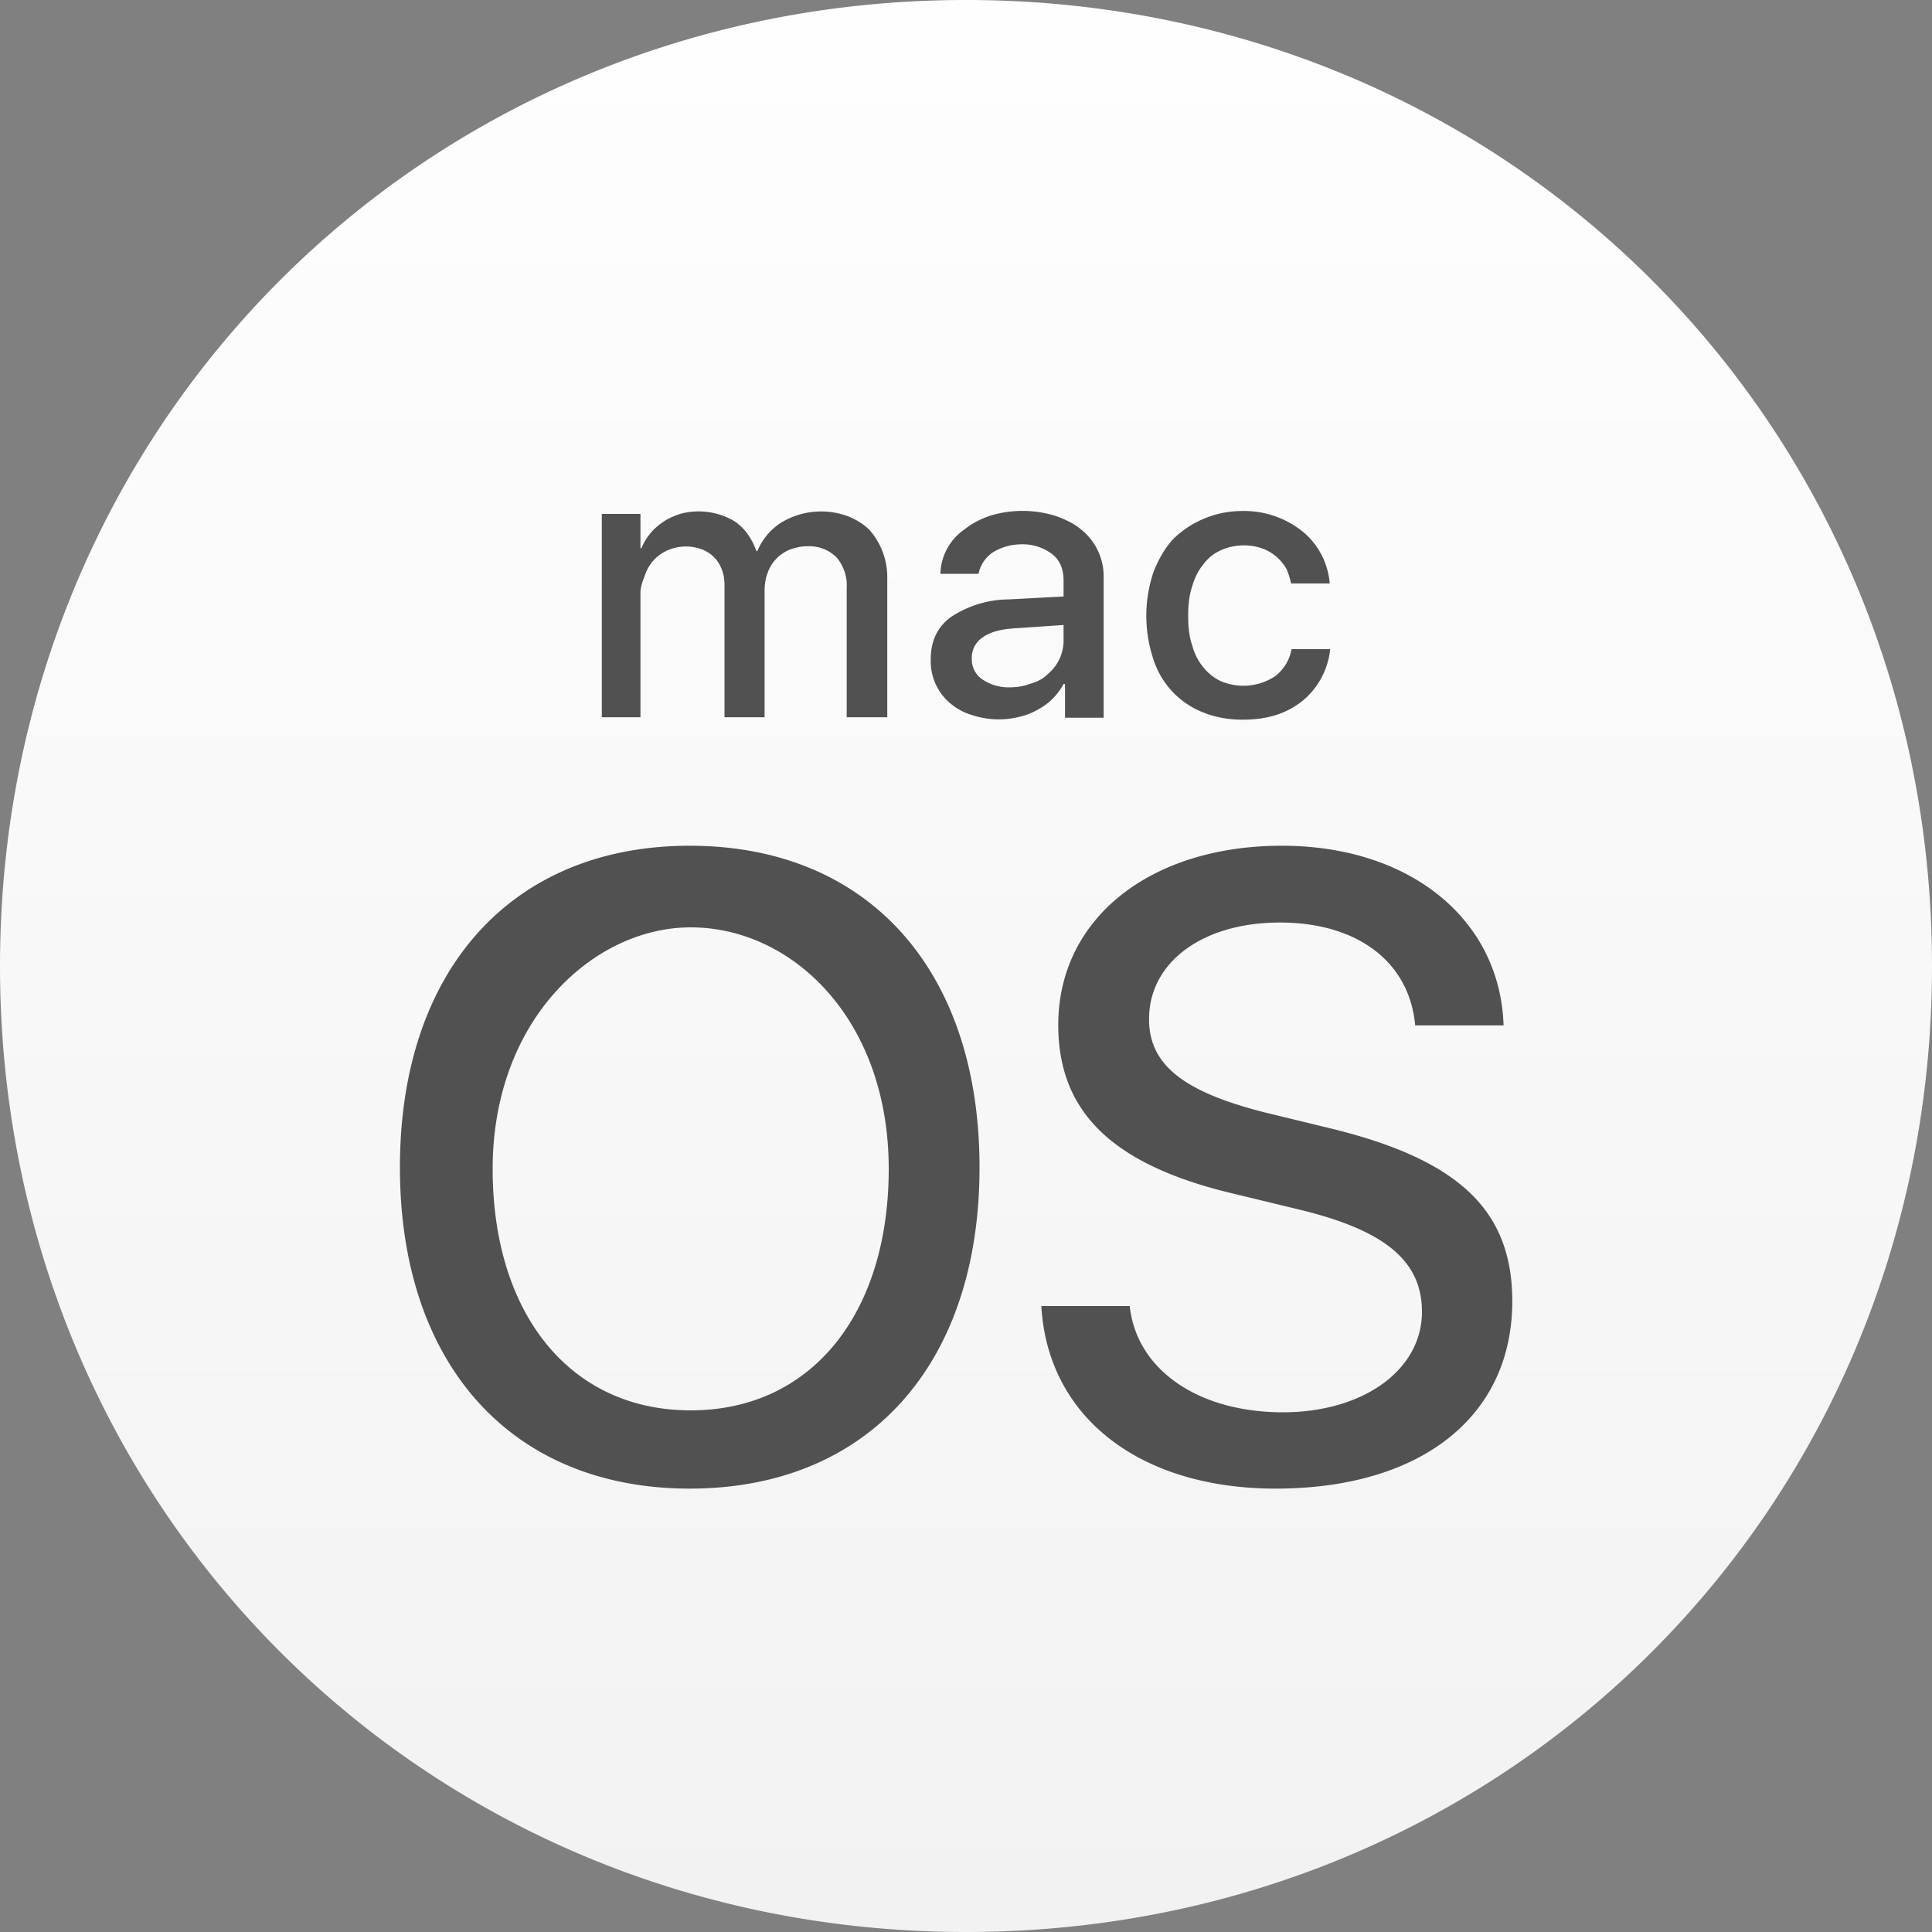 <svg xmlns="http://www.w3.org/2000/svg" viewBox="0 0 400 400">
  <rect x="0" y="0" width="400" height="400" fill="#808080" stroke="none"/>
  <linearGradient id="a" x1="204" x2="204" y1="8" y2="402" gradientTransform="matrix(1 0 0 -1 0 407)" gradientUnits="userSpaceOnUse">
    <stop offset="0" stop-color="#F2F2F2"/>
    <stop offset="1" stop-color="#FEFEFE"/>
  </linearGradient>
  <circle cx="204" cy="202" r="150" fill="#515151"/>
  <path fill="url(#a)" d="M220.2 132.7v-3.3l-10.3.7c-2.9.2-5 .8-6.5 1.9a5 5 0 00-2.2 4.3 5 5 0 002.1 4.3 9.6 9.6 0 005.9 1.7c1.5 0 3-.3 4.3-.8 1.4-.4 2.5-1 3.5-2a9 9 0 003.2-6.8zM200 0C88 0 0 88 0 200s88 200 200 200 200-88 200-200S312 0 200 0zm38.8 118.5c1-2.6 2.3-4.9 4-6.8a20.4 20.4 0 0114.3-5.9 19.3 19.3 0 0112.9 4.5 15.5 15.5 0 015.3 10.5h-8a14 14 0 00-1-3.1c-.6-1-1.3-1.8-2.1-2.5a9.6 9.6 0 00-3-1.7 11.7 11.7 0 00-8.6.5 9 9 0 00-3.5 2.9c-1 1.2-1.8 2.8-2.3 4.6-.6 1.8-.8 3.8-.8 6s.2 4.3.8 6c.5 1.9 1.3 3.4 2.3 4.6a10 10 0 003.6 2.9 11.9 11.9 0 0011.3-1 9 9 0 003.4-5.6h8a16 16 0 01-5.6 10.6 17 17 0 01-5.5 3c-2.2.7-4.5 1-7 1-3 0-5.7-.5-8.2-1.5a17.5 17.5 0 01-10.3-11 28.3 28.3 0 010-18zm-114.2-12.1h8v7.1h.2a11.9 11.9 0 014.6-5.5c1-.7 2.2-1.2 3.4-1.6a14.5 14.5 0 0111.4 1.6c2 1.4 3.5 3.5 4.4 6.1h.2a12.7 12.7 0 015.1-6 16 16 0 0113.7-1.2c1.7.7 3.2 1.6 4.4 2.8a14.8 14.8 0 013.7 10.1v28.7h-8.4v-26.7a9 9 0 00-2.1-6.4 8 8 0 00-6.1-2.3c-1.3 0-2.5.3-3.6.7a8.1 8.1 0 00-4.6 4.9c-.4 1-.6 2.3-.6 3.7v26.1H150v-27.4c0-1.2-.2-2.3-.6-3.3a7 7 0 00-4.2-4.1 9.5 9.5 0 00-6.9.2 8.5 8.5 0 00-4.7 5c-.4 1.1-1 2.4-1 3.8v25.8h-8v-42.1zm18.2 201.8c-36.8 0-60-25.6-60-66.5s23.2-66.6 60-66.6c36.9 0 60 25.7 60 66.6 0 40.9-23.1 66.5-60 66.5zm68.3-159.8a17.7 17.7 0 01-10-.4c-1.7-.5-3.2-1.4-4.5-2.5a11.4 11.4 0 01-3.9-9c0-3.7 1.3-6.6 4.1-8.7a22 22 0 0112-3.7l11.4-.6v-3.3c0-2.4-.8-4.3-2.4-5.5a10 10 0 00-6.5-2 11.3 11.3 0 00-5.8 1.7 7 7 0 00-2.9 4.4h-7.9a11.5 11.5 0 015-9.2c1.5-1.2 3.2-2.1 5.2-2.8a23.1 23.1 0 0113.6 0c2 .7 3.9 1.6 5.3 2.8a12.4 12.4 0 014.7 10v29h-8v-7h-.3a12.7 12.7 0 01-5.3 5.3c-1.2.7-2.5 1.2-3.8 1.5zm53 159.8c-28 0-47.2-14.7-48.5-37.8h18.3c1.4 13.2 14.2 22 31.7 22 16.7 0 28.8-8.8 28.8-20.8 0-10.3-7.3-16.6-24.3-20.9l-16.5-4c-23.7-6-34.5-16.8-34.5-34.5 0-22 19-37.1 46.3-37.1 26.6 0 45.2 15.3 45.9 37.2H293c-1.2-13.2-12-21.3-28-21.3s-27.1 8.2-27.1 20c0 9.4 7 15 23.9 19.3l14 3.4c26.4 6.5 37.3 17 37.3 35.7 0 23.9-18.9 38.8-49 38.8zM143 192c-20 0-41 19-41 50 0 30 16 50 41 50s41-20 41-50c0-31-20-50-41-50z"/>
</svg>